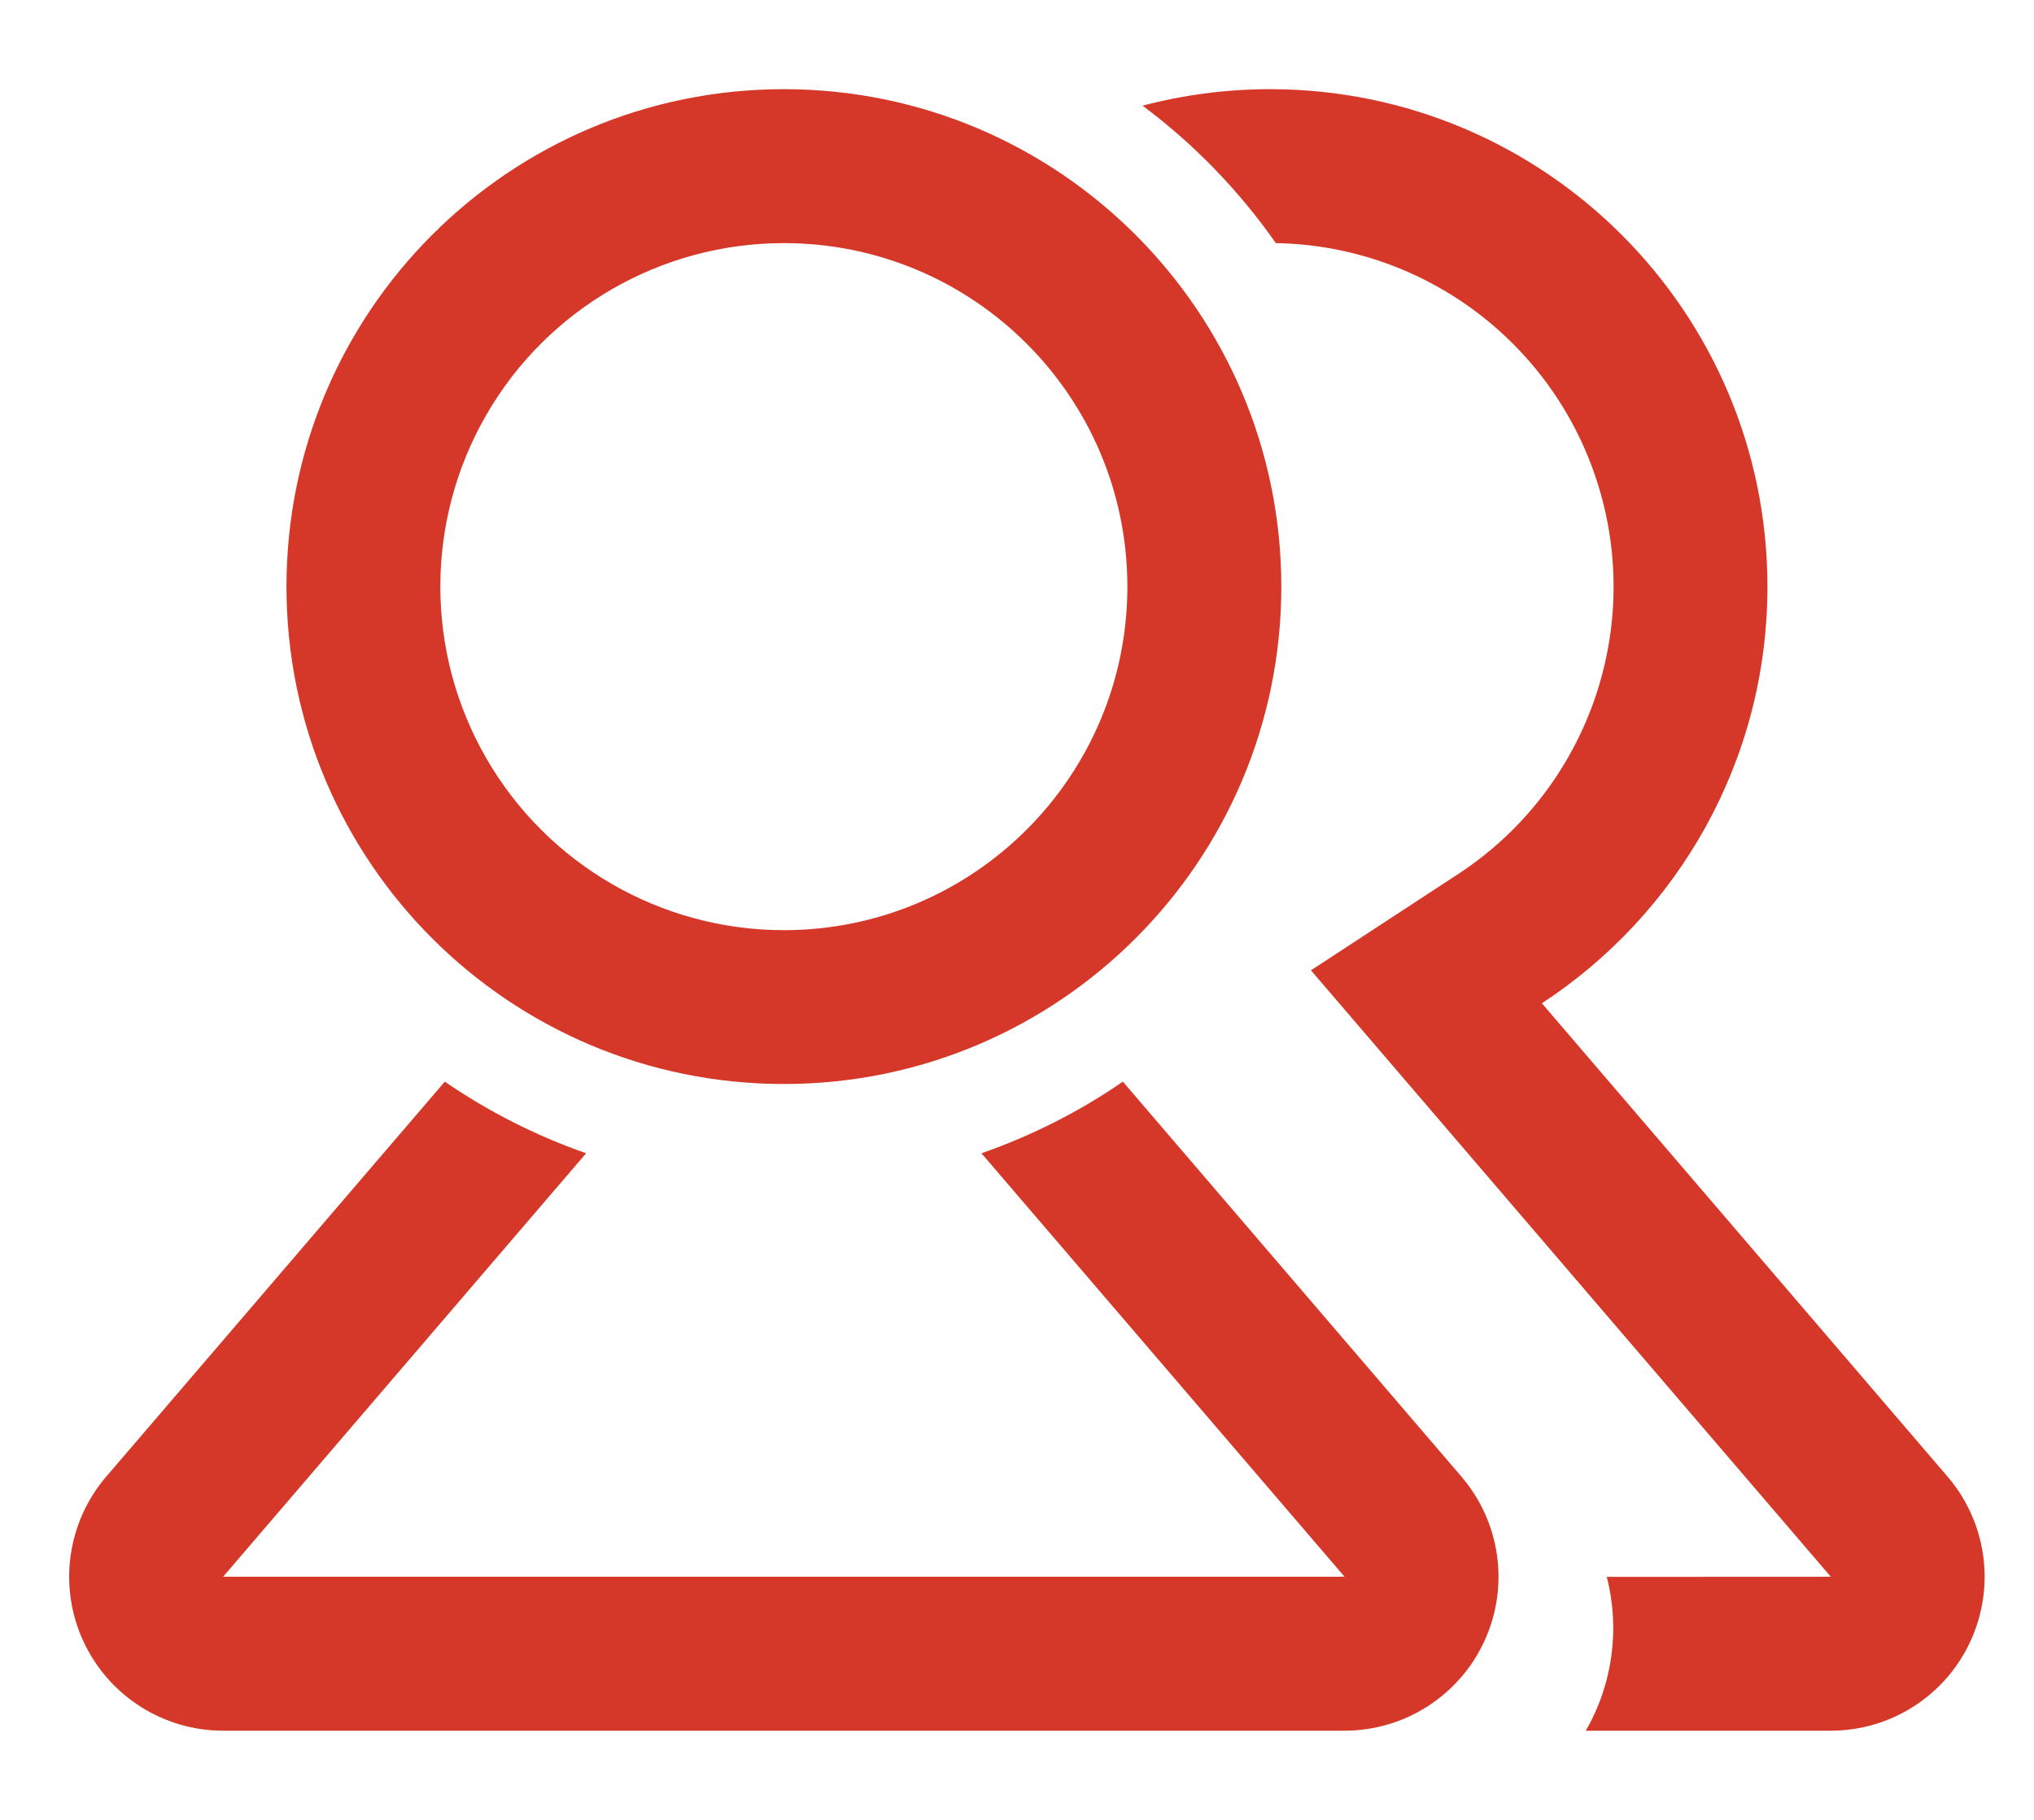 <?xml version="1.0" encoding="UTF-8"?>
<svg width="19px" height="17px" viewBox="0 0 19 17" version="1.1" xmlns="http://www.w3.org/2000/svg" xmlns:xlink="http://www.w3.org/1999/xlink">
    <!-- Generator: Sketch 60 (88103) - https://sketch.com -->
    <title>Customer management</title>
    <desc>Created with Sketch.</desc>
    <g id="风格2" stroke="none" stroke-width="1" fill="none" fill-rule="evenodd">
        <g id="工作台_驾驶舱（支行）" transform="translate(-245, -595)" fill-rule="nonzero">
            <g id="Customer-management" transform="translate(243, 592)">
                <rect id="矩形" fill="#000000" opacity="0" x="0" y="0" width="23" height="23"></rect>
                <path d="M13.863,3.833 C16.429,3.833 18.51,5.913 18.51,8.48 C18.51,10.109 17.671,11.542 16.403,12.372 L20.193,16.794 C20.558,17.22 20.642,17.82 20.407,18.33 C20.173,18.84 19.663,19.167 19.102,19.167 L16.813,19.167 C17.065,18.731 17.134,18.213 17.009,17.73 L19.102,17.729 L14.246,12.064 L15.616,11.168 C16.797,10.398 17.338,8.947 16.947,7.592 C16.557,6.237 15.328,5.295 13.918,5.271 C13.574,4.78 13.154,4.346 12.673,3.987 C13.061,3.885 13.462,3.833 13.863,3.833 Z M12.489,13.104 L15.652,16.794 C16.017,17.22 16.101,17.82 15.866,18.33 C15.631,18.84 15.121,19.167 14.559,19.167 L4.084,19.167 C3.523,19.167 3.013,18.84 2.778,18.33 C2.543,17.82 2.627,17.22 2.992,16.794 L6.155,13.104 C6.56,13.382 7.003,13.608 7.475,13.773 L4.084,17.729 L14.56,17.729 L11.168,13.773 C11.641,13.608 12.084,13.383 12.489,13.104 L12.489,13.104 Z M9.322,3.833 C11.888,3.833 13.969,5.913 13.969,8.48 C13.969,11.046 11.888,13.126 9.322,13.126 C6.756,13.126 4.676,11.046 4.676,8.48 C4.676,5.913 6.756,3.833 9.322,3.833 Z M9.322,5.271 C8.176,5.271 7.116,5.882 6.543,6.875 C5.97,7.868 5.97,9.091 6.543,10.084 C7.116,11.077 8.176,11.689 9.322,11.689 C11.094,11.689 12.531,10.252 12.531,8.48 C12.531,6.708 11.094,5.271 9.322,5.271 Z" id="形状" fill="#D53829"></path>
            </g>
        </g>
    </g>
</svg>